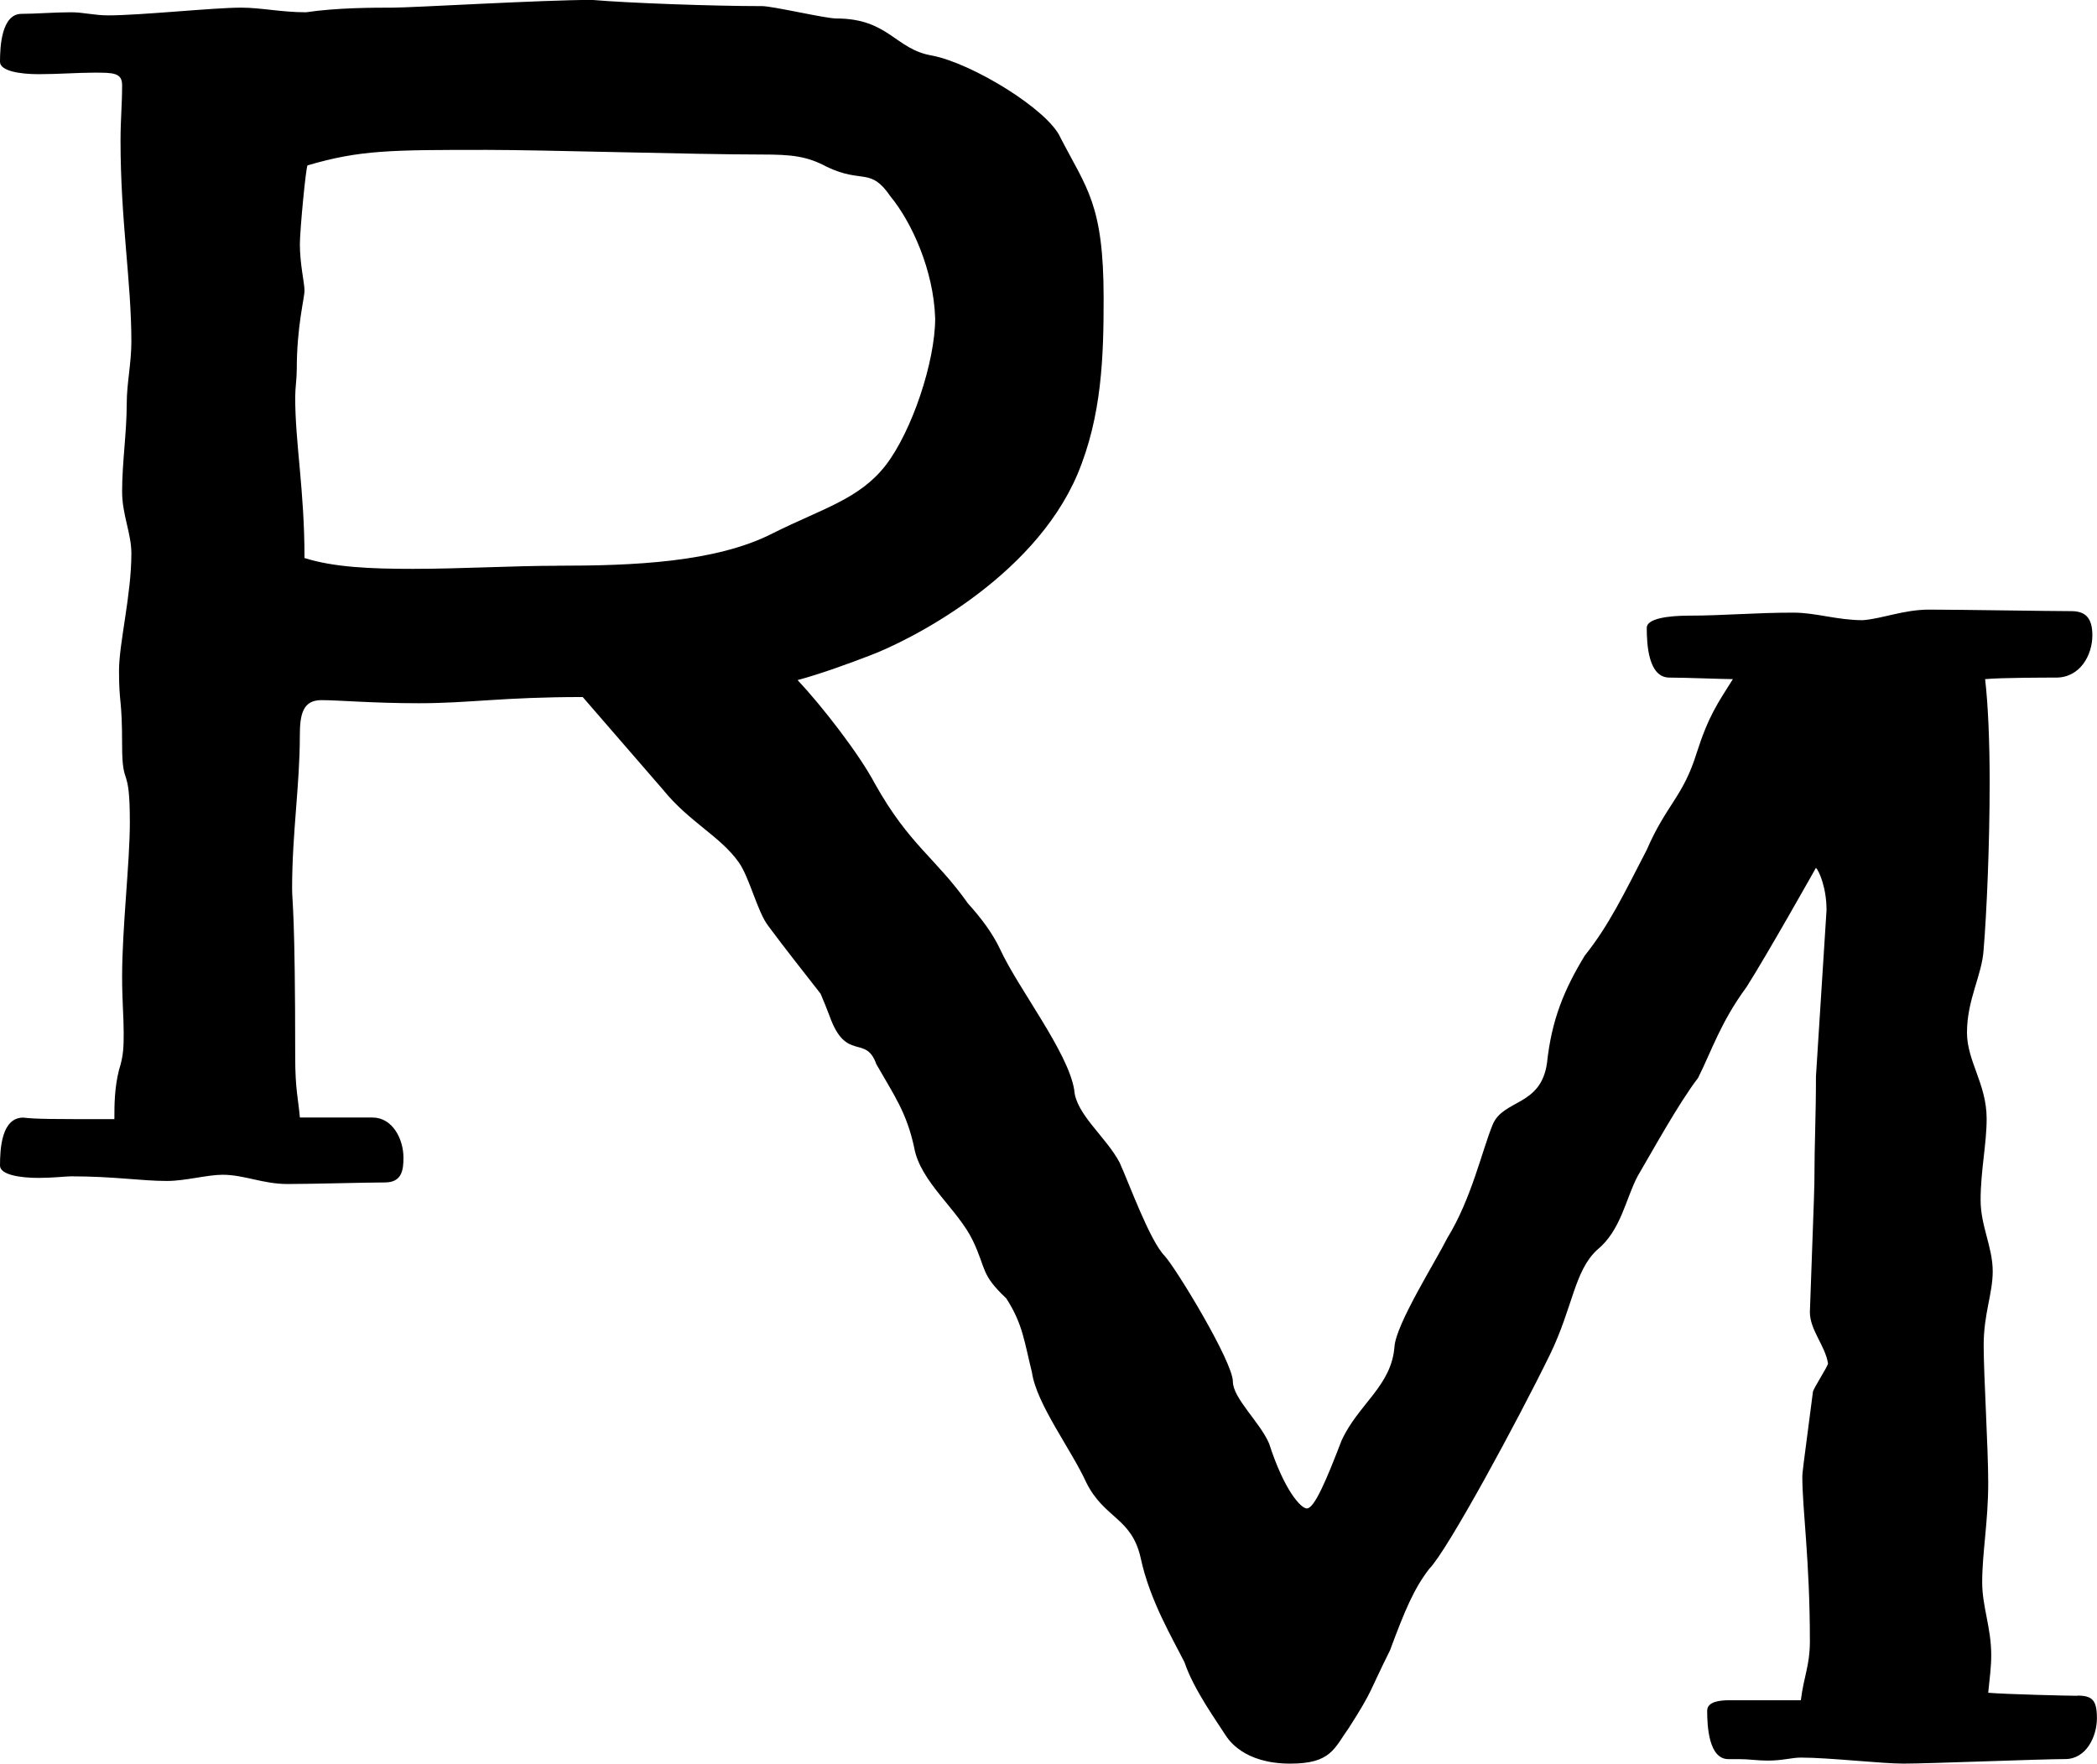 <?xml version="1.0" encoding="UTF-8"?><svg id="_レイヤー_2" xmlns="http://www.w3.org/2000/svg" viewBox="0 0 480 403.72"><g id="_レイヤー_1-2"><path d="m475.5,388.16c-2.07,0-16.25-.34-20.4-.69.35-3.46.69-5.88.69-8.65,0-6.22-2.07-11.07-2.07-16.6,0-6.91,1.38-13.83,1.38-22.82,0-7.95-1.04-24.55-1.04-31.47,0-7.26,2.07-11.76,2.07-16.94,0-5.53-2.77-10.37-2.77-16.25,0-6.91,1.38-12.79,1.38-18.67,0-7.95-4.5-13.14-4.5-19.71,0-7.61,3.46-13.14,3.81-19.02.69-8.3,1.38-23.86,1.38-38.38,0-8.99-.35-17.63-1.04-23.51,3.8-.35,14.18-.35,16.25-.35,5.53,0,8.3-5.19,8.3-9.68,0-4.15-1.73-5.53-4.84-5.53-4.84,0-25.93-.35-32.5-.35-5.88,0-10.72,2.08-15.21,2.42-5.88,0-10.72-1.73-15.91-1.73-8.64,0-16.25.69-23.86.69-4.84,0-9.68.69-9.68,2.77,0,3.8.35,11.41,5.19,11.41,3.8,0,12.1.35,14.52.35-3.46,5.53-5.53,8.3-8.3,16.94-3.11,10.03-6.92,11.76-11.41,22.13-5.19,10.03-8.65,17.29-14.18,24.2-4.84,7.95-7.61,14.87-8.65,24.55-1.38,10.03-10.03,8.3-12.45,14.18-2.42,5.88-4.84,16.94-10.37,25.93-2.77,5.53-11.76,19.71-12.1,24.9-.69,8.99-8.3,13.14-12.1,21.44-3.46,8.99-6.22,15.56-7.95,15.56-1.38,0-5.19-4.15-8.65-14.87-2.07-4.84-8.29-10.37-8.29-14.18,0-4.49-12.8-25.59-15.56-28.7-3.46-3.46-8.3-16.94-10.37-21.44-3.11-5.88-10.03-11.07-10.38-16.6-1.38-8.65-12.79-23.17-16.94-32.16-1.82-3.87-4.48-7.31-7.4-10.55-7.47-10.54-13.38-13.3-21.29-27.4-3.54-6.72-12.03-17.69-17.69-23.71,5.31-1.42,12.03-3.89,16.63-5.66,8.49-3.19,37.15-17.34,47.41-41.4,5.66-13.45,6.01-27.25,6.01-40.34,0-21.58-3.89-25.12-9.9-36.8-2.83-6.37-20.17-16.98-29.37-18.75-8.49-1.42-9.91-8.49-21.94-8.49-2.48,0-14.51-2.83-16.98-2.83-11.32,0-30.78-.71-38.92-1.42-11.32,0-41.04,1.77-45.64,1.77-4.25,0-12.74,0-19.82,1.06-5.66,0-10.26-1.06-14.86-1.06-6.37,0-23,1.77-30.43,1.77-3.18,0-5.66-.71-8.49-.71-3.89,0-8.14.36-11.33.36C.36,3.18,0,10.61,0,14.15c0,2.12,4.6,2.83,8.84,2.83,4.6,0,8.85-.35,12.74-.35,4.25,0,6.37,0,6.37,2.83,0,4.6-.36,7.78-.36,12.74,0,18.4,2.48,32.2,2.48,46,0,4.95-1.06,9.55-1.06,14.15,0,6.72-1.06,13.45-1.06,20.17,0,5.31,2.12,9.55,2.12,14.15,0,9.55-2.83,20.52-2.83,26.89,0,7.78.71,6.02.71,16.99,0,10.26,1.77,3.89,1.77,17.69,0,9.2-1.77,24.06-1.77,35.38,0,5.31.36,9.2.36,12.74,0,2.83,0,5.31-1.06,8.49-1.07,4.25-1.07,8.14-1.07,11.32-14.51,0-17.69,0-20.87-.35-4.95,0-5.31,7.08-5.31,10.97,0,2.12,4.6,2.83,8.84,2.83,3.19,0,6.37-.36,7.43-.36,9.9,0,15.92,1.06,21.94,1.06,4.25,0,9.2-1.42,12.74-1.42,4.95,0,9.2,2.12,14.86,2.12s18.04-.36,22.29-.36c3.89,0,4.25-2.83,4.25-5.66,0-4.25-2.48-9.2-7.08-9.2h-16.63c-.36-4.25-1.07-6.37-1.07-13.8,0-33.61-.71-35.38-.71-38.57,0-12.74,1.77-23.71,1.77-35.03,0-4.95.71-8.14,4.95-8.14,3.89,0,11.68.71,22.29.71,11.68,0,19.11-1.42,37.51-1.42l18.4,21.23c6.02,7.43,13.09,10.61,17.34,16.63,2.48,3.54,4.25,11.32,6.72,14.51,3.89,5.26,7.63,9.94,11.99,15.54.71,1.68,1.4,3.36,2.04,5.06,3.8,10.72,8.3,4.15,10.72,11.07,4.15,7.26,6.92,11.06,8.65,19.02,1.38,7.95,10.03,14.18,13.48,21.44,3.11,6.57,1.73,7.61,7.61,13.14,3.81,5.88,4.15,10.03,5.88,16.94,1.04,7.26,8.99,17.64,12.45,25.24,4.15,8.3,10.37,7.95,12.45,17.29,2.07,9.68,7.26,18.33,10.03,23.86,2.07,6.22,7.61,13.83,9.34,16.6.69,1.04,4.15,6.57,14.87,6.57,9.33,0,10.03-3.46,13.48-8.3,5.53-8.65,4.5-7.95,9.34-17.63,3.46-9.34,5.53-14.18,8.99-18.67,4.15-4.15,20.4-34.23,27.66-49.1,5.19-10.72,5.53-19.02,10.72-23.86,5.53-4.49,6.57-11.76,9.33-16.94,3.46-5.88,9.34-16.6,13.83-22.48,3.11-6.22,5.19-12.79,11.06-20.75,4.84-7.61,15.91-27.32,15.91-27.32.69.69,2.42,4.49,2.42,9.68l-2.42,38.04c0,9.34-.35,15.56-.35,23.17,0,1.38,0,2.77-1.04,30.78,0,4.15,3.46,7.61,4.15,11.76,0,.69-3.46,5.88-3.46,6.57-2.42,18.33-2.42,18.67-2.42,19.36,0,7.61,1.73,19.02,1.73,37.69,0,5.53-1.38,7.95-2.07,13.49h-16.25c-2.42,0-5.19.34-5.19,2.42,0,3.46.35,11.06,4.84,11.06h2.42c2.42,0,4.14.34,6.57.34,3.46,0,5.53-.69,7.61-.69,6.57,0,18.33,1.38,23.51,1.38,5.88,0,31.46-1.04,37-1.04,4.84,0,7.26-5.19,7.26-9.34s-1.04-5.19-4.5-5.19ZM127.73,129.5c-10.26,0-22.29.71-33.26.71-9.55,0-18.04-.35-24.77-2.48,0-15.57-2.13-26.18-2.13-36.8,0-2.12.36-4.24.36-6.37,0-9.91,1.77-16.28,1.77-18.05s-1.06-6.02-1.06-10.61c0-3.18,1.41-18.05,1.77-18.05,12.03-3.54,19.11-3.54,41.04-3.54,13.1,0,47.42,1.06,62.98,1.06,6.72,0,10.26.35,14.86,2.83,8.14,3.89,9.91,0,14.51,6.72,4.95,6.02,9.91,16.99,10.26,27.95,0,9.91-5.31,25.83-11.32,33.62-6.02,7.78-14.51,9.91-25.83,15.57-13.09,6.72-32.2,7.43-49.18,7.43Z"/></g></svg>